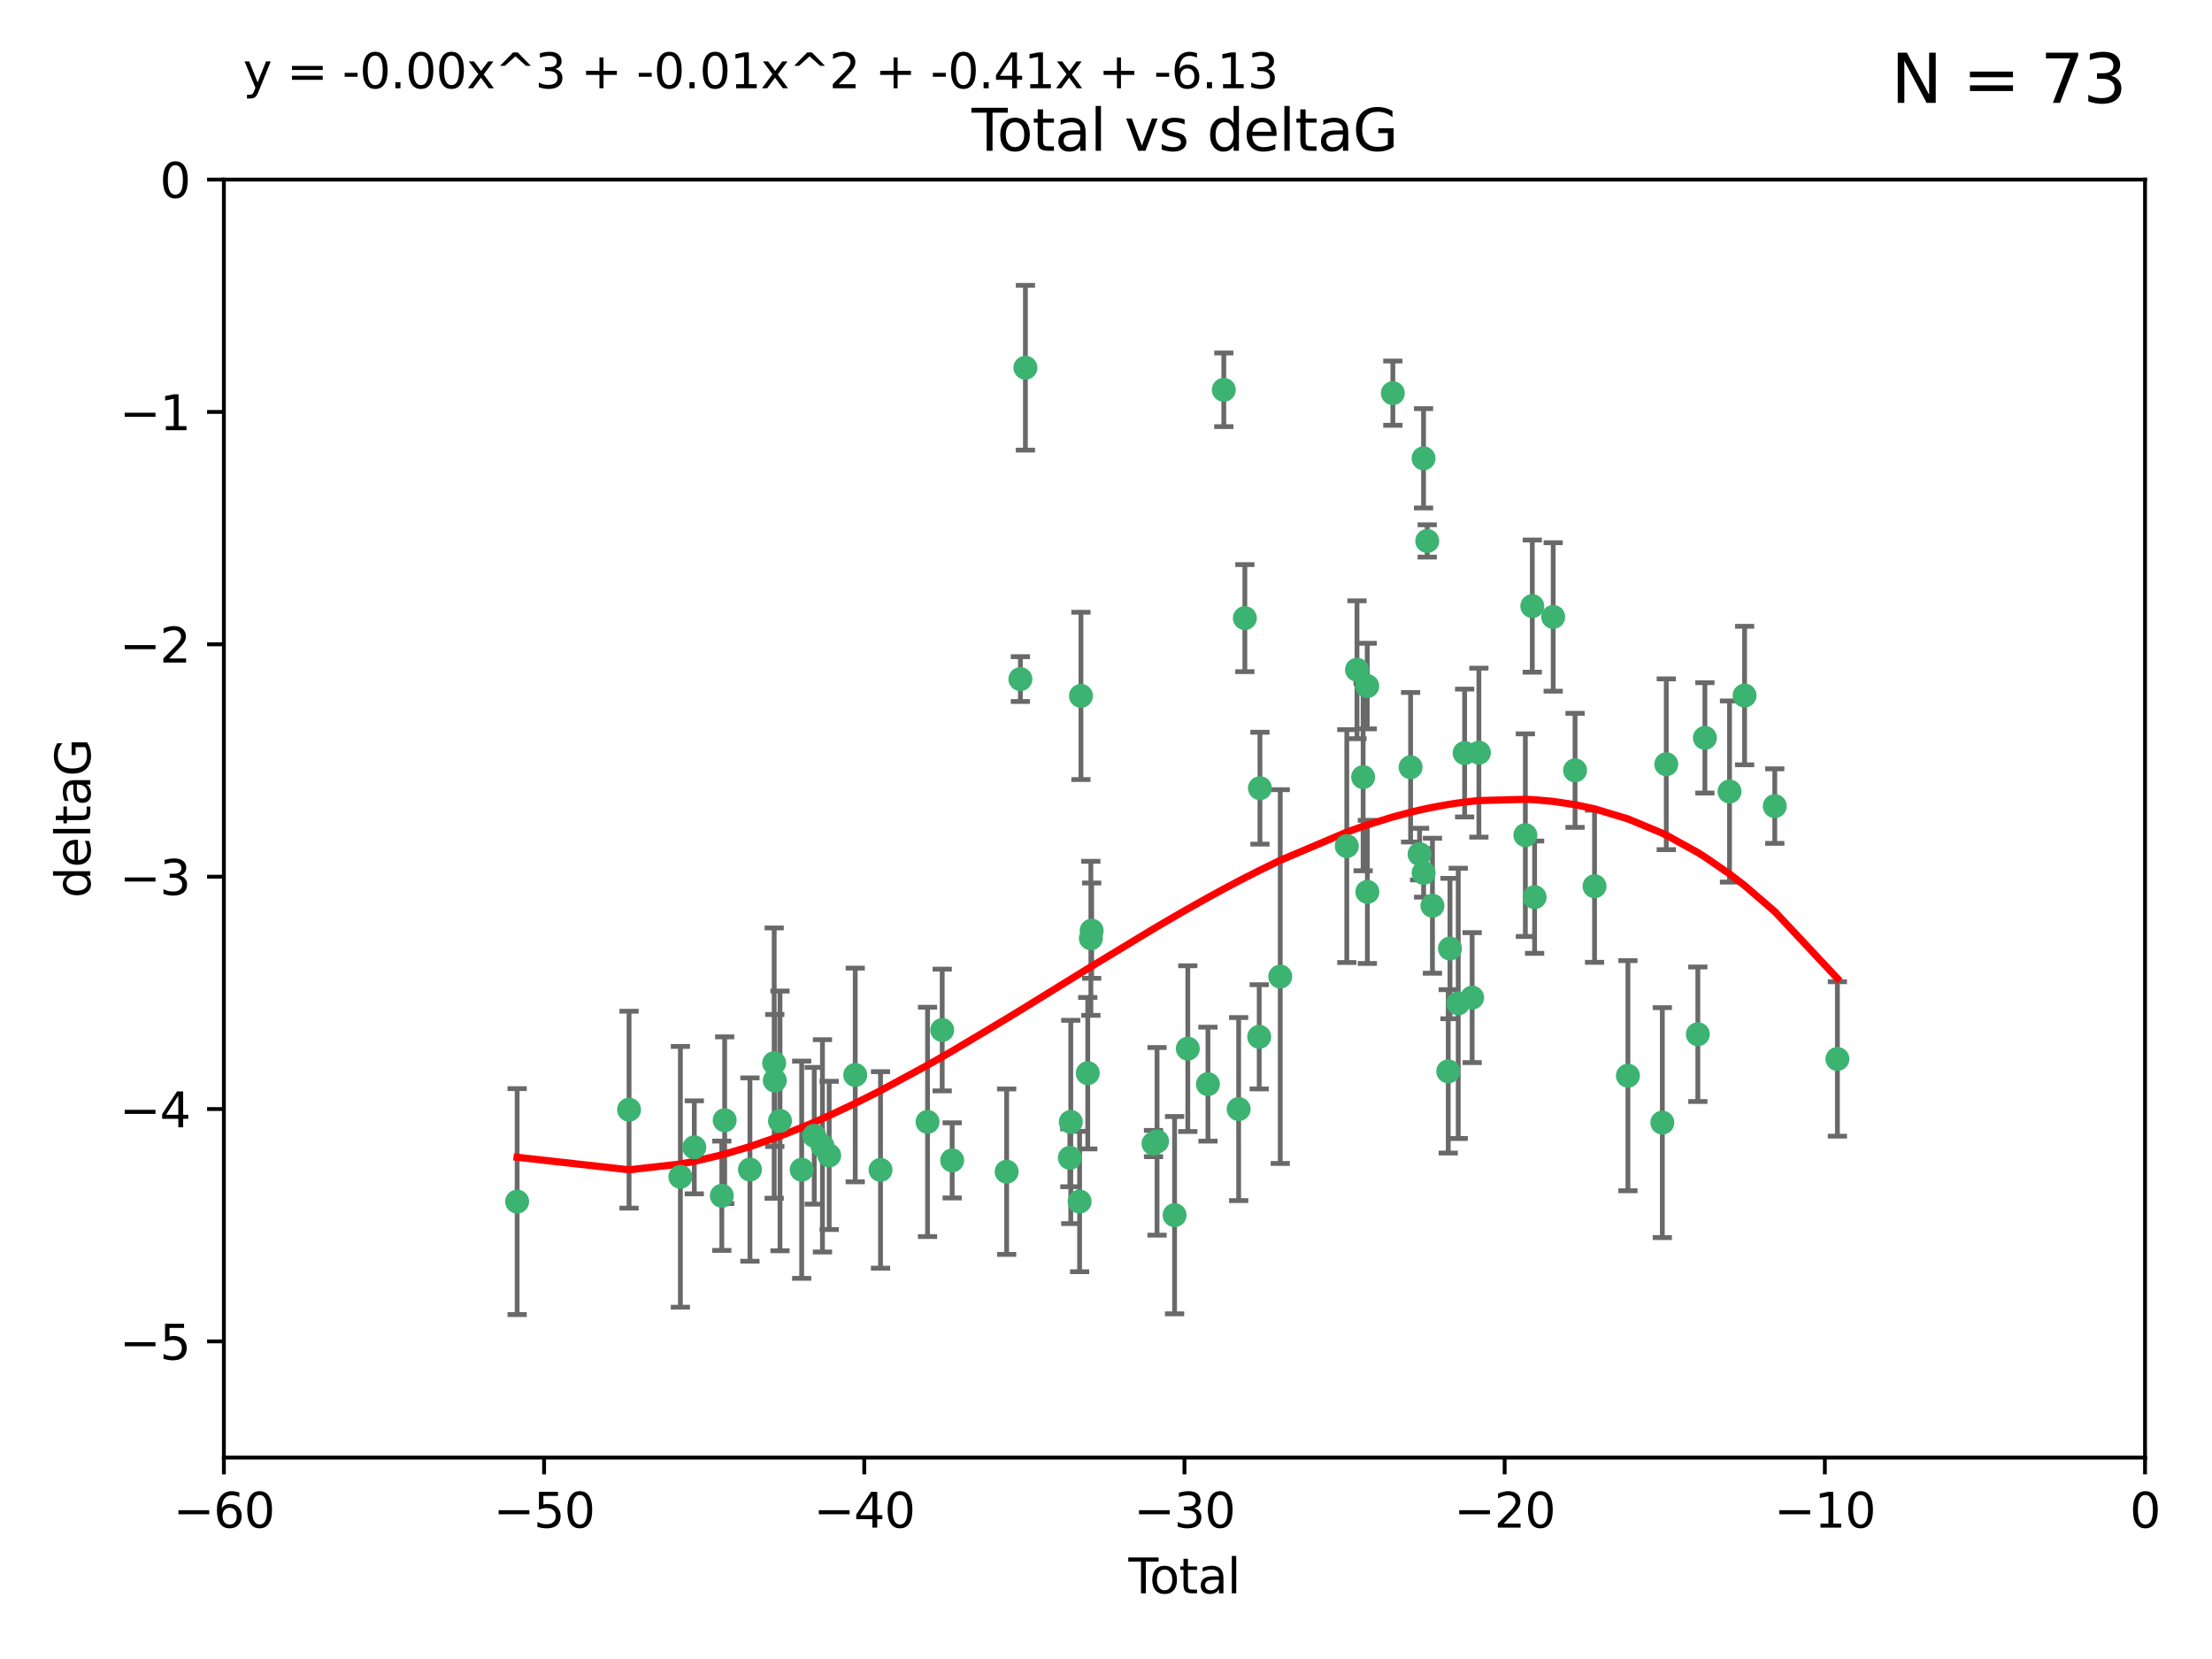 <?xml version="1.0" encoding="utf-8" standalone="no"?>
<!DOCTYPE svg PUBLIC "-//W3C//DTD SVG 1.1//EN"
  "http://www.w3.org/Graphics/SVG/1.1/DTD/svg11.dtd">
<svg xmlns:xlink="http://www.w3.org/1999/xlink" width="460.8pt" height="345.6pt" viewBox="0 0 460.8 345.6" xmlns="http://www.w3.org/2000/svg" version="1.1">
 <defs>
  <style type="text/css">*{stroke-linejoin: round; stroke-linecap: butt}</style>
 </defs>
 <g id="figure_1">
  <g id="patch_1">
   <path d="M 0 345.6 
L 460.8 345.6 
L 460.8 0 
L 0 0 
z
" style="fill: #ffffff"/>
  </g>
  <g id="axes_1">
   <g id="patch_2">
    <path d="M 46.64 303.64 
L 446.85 303.64 
L 446.85 37.411 
L 46.64 37.411 
z
" style="fill: #ffffff"/>
   </g>
   <g id="PathCollection_1">
    <defs>
     <path id="ma6f8d427ad" d="M 0 1.118 
C 0.297 1.118 0.581 1 0.791 0.791 
C 1 0.581 1.118 0.297 1.118 0 
C 1.118 -0.297 1 -0.581 0.791 -0.791 
C 0.581 -1 0.297 -1.118 0 -1.118 
C -0.297 -1.118 -0.581 -1 -0.791 -0.791 
C -1 -0.581 -1.118 -0.297 -1.118 0 
C -1.118 0.297 -1 0.581 -0.791 0.791 
C -0.581 1 -0.297 1.118 0 1.118 
z
" style="stroke: #3cb371"/>
    </defs>
    <g clip-path="url(#p76e3e97b37)">
     <use xlink:href="#ma6f8d427ad" x="107.728" y="250.316" style="fill: #3cb371; stroke: #3cb371"/>
     <use xlink:href="#ma6f8d427ad" x="131.044" y="231.167" style="fill: #3cb371; stroke: #3cb371"/>
     <use xlink:href="#ma6f8d427ad" x="141.738" y="245.151" style="fill: #3cb371; stroke: #3cb371"/>
     <use xlink:href="#ma6f8d427ad" x="144.637" y="239.012" style="fill: #3cb371; stroke: #3cb371"/>
     <use xlink:href="#ma6f8d427ad" x="150.364" y="249.096" style="fill: #3cb371; stroke: #3cb371"/>
     <use xlink:href="#ma6f8d427ad" x="150.961" y="233.364" style="fill: #3cb371; stroke: #3cb371"/>
     <use xlink:href="#ma6f8d427ad" x="156.227" y="243.641" style="fill: #3cb371; stroke: #3cb371"/>
     <use xlink:href="#ma6f8d427ad" x="161.279" y="221.462" style="fill: #3cb371; stroke: #3cb371"/>
     <use xlink:href="#ma6f8d427ad" x="161.402" y="225.088" style="fill: #3cb371; stroke: #3cb371"/>
     <use xlink:href="#ma6f8d427ad" x="162.489" y="233.502" style="fill: #3cb371; stroke: #3cb371"/>
     <use xlink:href="#ma6f8d427ad" x="167.007" y="243.675" style="fill: #3cb371; stroke: #3cb371"/>
     <use xlink:href="#ma6f8d427ad" x="169.621" y="236.602" style="fill: #3cb371; stroke: #3cb371"/>
     <use xlink:href="#ma6f8d427ad" x="171.333" y="238.695" style="fill: #3cb371; stroke: #3cb371"/>
     <use xlink:href="#ma6f8d427ad" x="172.735" y="240.695" style="fill: #3cb371; stroke: #3cb371"/>
     <use xlink:href="#ma6f8d427ad" x="178.161" y="223.937" style="fill: #3cb371; stroke: #3cb371"/>
     <use xlink:href="#ma6f8d427ad" x="183.43" y="243.713" style="fill: #3cb371; stroke: #3cb371"/>
     <use xlink:href="#ma6f8d427ad" x="193.222" y="233.712" style="fill: #3cb371; stroke: #3cb371"/>
     <use xlink:href="#ma6f8d427ad" x="196.279" y="214.57" style="fill: #3cb371; stroke: #3cb371"/>
     <use xlink:href="#ma6f8d427ad" x="198.354" y="241.73" style="fill: #3cb371; stroke: #3cb371"/>
     <use xlink:href="#ma6f8d427ad" x="209.704" y="244.088" style="fill: #3cb371; stroke: #3cb371"/>
     <use xlink:href="#ma6f8d427ad" x="212.564" y="141.469" style="fill: #3cb371; stroke: #3cb371"/>
     <use xlink:href="#ma6f8d427ad" x="213.612" y="76.602" style="fill: #3cb371; stroke: #3cb371"/>
     <use xlink:href="#ma6f8d427ad" x="222.87" y="241.193" style="fill: #3cb371; stroke: #3cb371"/>
     <use xlink:href="#ma6f8d427ad" x="223.063" y="233.723" style="fill: #3cb371; stroke: #3cb371"/>
     <use xlink:href="#ma6f8d427ad" x="224.902" y="250.302" style="fill: #3cb371; stroke: #3cb371"/>
     <use xlink:href="#ma6f8d427ad" x="225.182" y="144.965" style="fill: #3cb371; stroke: #3cb371"/>
     <use xlink:href="#ma6f8d427ad" x="226.599" y="223.559" style="fill: #3cb371; stroke: #3cb371"/>
     <use xlink:href="#ma6f8d427ad" x="227.248" y="195.473" style="fill: #3cb371; stroke: #3cb371"/>
     <use xlink:href="#ma6f8d427ad" x="227.416" y="193.873" style="fill: #3cb371; stroke: #3cb371"/>
     <use xlink:href="#ma6f8d427ad" x="240.299" y="238.222" style="fill: #3cb371; stroke: #3cb371"/>
     <use xlink:href="#ma6f8d427ad" x="241.034" y="237.76" style="fill: #3cb371; stroke: #3cb371"/>
     <use xlink:href="#ma6f8d427ad" x="244.687" y="253.138" style="fill: #3cb371; stroke: #3cb371"/>
     <use xlink:href="#ma6f8d427ad" x="247.442" y="218.451" style="fill: #3cb371; stroke: #3cb371"/>
     <use xlink:href="#ma6f8d427ad" x="251.639" y="225.849" style="fill: #3cb371; stroke: #3cb371"/>
     <use xlink:href="#ma6f8d427ad" x="254.94" y="81.207" style="fill: #3cb371; stroke: #3cb371"/>
     <use xlink:href="#ma6f8d427ad" x="258.034" y="231.04" style="fill: #3cb371; stroke: #3cb371"/>
     <use xlink:href="#ma6f8d427ad" x="259.326" y="128.766" style="fill: #3cb371; stroke: #3cb371"/>
     <use xlink:href="#ma6f8d427ad" x="262.317" y="215.989" style="fill: #3cb371; stroke: #3cb371"/>
     <use xlink:href="#ma6f8d427ad" x="262.471" y="164.196" style="fill: #3cb371; stroke: #3cb371"/>
     <use xlink:href="#ma6f8d427ad" x="266.698" y="203.435" style="fill: #3cb371; stroke: #3cb371"/>
     <use xlink:href="#ma6f8d427ad" x="280.563" y="176.253" style="fill: #3cb371; stroke: #3cb371"/>
     <use xlink:href="#ma6f8d427ad" x="282.687" y="139.522" style="fill: #3cb371; stroke: #3cb371"/>
     <use xlink:href="#ma6f8d427ad" x="283.966" y="161.887" style="fill: #3cb371; stroke: #3cb371"/>
     <use xlink:href="#ma6f8d427ad" x="284.822" y="142.919" style="fill: #3cb371; stroke: #3cb371"/>
     <use xlink:href="#ma6f8d427ad" x="284.847" y="185.794" style="fill: #3cb371; stroke: #3cb371"/>
     <use xlink:href="#ma6f8d427ad" x="290.155" y="81.905" style="fill: #3cb371; stroke: #3cb371"/>
     <use xlink:href="#ma6f8d427ad" x="293.852" y="159.828" style="fill: #3cb371; stroke: #3cb371"/>
     <use xlink:href="#ma6f8d427ad" x="295.726" y="177.928" style="fill: #3cb371; stroke: #3cb371"/>
     <use xlink:href="#ma6f8d427ad" x="296.549" y="95.473" style="fill: #3cb371; stroke: #3cb371"/>
     <use xlink:href="#ma6f8d427ad" x="296.566" y="181.846" style="fill: #3cb371; stroke: #3cb371"/>
     <use xlink:href="#ma6f8d427ad" x="297.319" y="112.689" style="fill: #3cb371; stroke: #3cb371"/>
     <use xlink:href="#ma6f8d427ad" x="298.403" y="188.681" style="fill: #3cb371; stroke: #3cb371"/>
     <use xlink:href="#ma6f8d427ad" x="301.697" y="223.183" style="fill: #3cb371; stroke: #3cb371"/>
     <use xlink:href="#ma6f8d427ad" x="302.059" y="197.597" style="fill: #3cb371; stroke: #3cb371"/>
     <use xlink:href="#ma6f8d427ad" x="303.777" y="209.019" style="fill: #3cb371; stroke: #3cb371"/>
     <use xlink:href="#ma6f8d427ad" x="305.109" y="156.873" style="fill: #3cb371; stroke: #3cb371"/>
     <use xlink:href="#ma6f8d427ad" x="306.677" y="207.82" style="fill: #3cb371; stroke: #3cb371"/>
     <use xlink:href="#ma6f8d427ad" x="308.078" y="156.793" style="fill: #3cb371; stroke: #3cb371"/>
     <use xlink:href="#ma6f8d427ad" x="317.762" y="173.979" style="fill: #3cb371; stroke: #3cb371"/>
     <use xlink:href="#ma6f8d427ad" x="319.205" y="126.26" style="fill: #3cb371; stroke: #3cb371"/>
     <use xlink:href="#ma6f8d427ad" x="319.685" y="186.895" style="fill: #3cb371; stroke: #3cb371"/>
     <use xlink:href="#ma6f8d427ad" x="323.558" y="128.52" style="fill: #3cb371; stroke: #3cb371"/>
     <use xlink:href="#ma6f8d427ad" x="328.112" y="160.478" style="fill: #3cb371; stroke: #3cb371"/>
     <use xlink:href="#ma6f8d427ad" x="332.173" y="184.622" style="fill: #3cb371; stroke: #3cb371"/>
     <use xlink:href="#ma6f8d427ad" x="339.126" y="224.085" style="fill: #3cb371; stroke: #3cb371"/>
     <use xlink:href="#ma6f8d427ad" x="346.294" y="233.861" style="fill: #3cb371; stroke: #3cb371"/>
     <use xlink:href="#ma6f8d427ad" x="347.116" y="159.21" style="fill: #3cb371; stroke: #3cb371"/>
     <use xlink:href="#ma6f8d427ad" x="353.691" y="215.451" style="fill: #3cb371; stroke: #3cb371"/>
     <use xlink:href="#ma6f8d427ad" x="355.163" y="153.713" style="fill: #3cb371; stroke: #3cb371"/>
     <use xlink:href="#ma6f8d427ad" x="360.29" y="164.886" style="fill: #3cb371; stroke: #3cb371"/>
     <use xlink:href="#ma6f8d427ad" x="363.432" y="144.894" style="fill: #3cb371; stroke: #3cb371"/>
     <use xlink:href="#ma6f8d427ad" x="369.717" y="167.925" style="fill: #3cb371; stroke: #3cb371"/>
     <use xlink:href="#ma6f8d427ad" x="382.763" y="220.6" style="fill: #3cb371; stroke: #3cb371"/>
    </g>
   </g>
   <g id="matplotlib.axis_1">
    <g id="xtick_1">
     <g id="line2d_1">
      <defs>
       <path id="m9262bcc1d8" d="M 0 0 
L 0 3.5 
" style="stroke: #000000; stroke-width: 0.8"/>
      </defs>
      <g>
       <use xlink:href="#m9262bcc1d8" x="46.64" y="303.64" style="stroke: #000000; stroke-width: 0.8"/>
      </g>
     </g>
     <g id="text_1">
      <!-- −60 -->
      <g transform="translate(36.088 318.238)scale(0.1 -0.1)">
       <defs>
        <path id="DejaVuSans-2212" d="M 678 2272 
L 4684 2272 
L 4684 1741 
L 678 1741 
L 678 2272 
z
" transform="scale(0.016)"/>
        <path id="DejaVuSans-36" d="M 2113 2584 
Q 1688 2584 1439 2293 
Q 1191 2003 1191 1497 
Q 1191 994 1439 701 
Q 1688 409 2113 409 
Q 2538 409 2786 701 
Q 3034 994 3034 1497 
Q 3034 2003 2786 2293 
Q 2538 2584 2113 2584 
z
M 3366 4563 
L 3366 3988 
Q 3128 4100 2886 4159 
Q 2644 4219 2406 4219 
Q 1781 4219 1451 3797 
Q 1122 3375 1075 2522 
Q 1259 2794 1537 2939 
Q 1816 3084 2150 3084 
Q 2853 3084 3261 2657 
Q 3669 2231 3669 1497 
Q 3669 778 3244 343 
Q 2819 -91 2113 -91 
Q 1303 -91 875 529 
Q 447 1150 447 2328 
Q 447 3434 972 4092 
Q 1497 4750 2381 4750 
Q 2619 4750 2861 4703 
Q 3103 4656 3366 4563 
z
" transform="scale(0.016)"/>
        <path id="DejaVuSans-30" d="M 2034 4250 
Q 1547 4250 1301 3770 
Q 1056 3291 1056 2328 
Q 1056 1369 1301 889 
Q 1547 409 2034 409 
Q 2525 409 2770 889 
Q 3016 1369 3016 2328 
Q 3016 3291 2770 3770 
Q 2525 4250 2034 4250 
z
M 2034 4750 
Q 2819 4750 3233 4129 
Q 3647 3509 3647 2328 
Q 3647 1150 3233 529 
Q 2819 -91 2034 -91 
Q 1250 -91 836 529 
Q 422 1150 422 2328 
Q 422 3509 836 4129 
Q 1250 4750 2034 4750 
z
" transform="scale(0.016)"/>
       </defs>
       <use xlink:href="#DejaVuSans-2212"/>
       <use xlink:href="#DejaVuSans-36" x="83.789"/>
       <use xlink:href="#DejaVuSans-30" x="147.412"/>
      </g>
     </g>
    </g>
    <g id="xtick_2">
     <g id="line2d_2">
      <g>
       <use xlink:href="#m9262bcc1d8" x="113.342" y="303.64" style="stroke: #000000; stroke-width: 0.8"/>
      </g>
     </g>
     <g id="text_2">
      <!-- −50 -->
      <g transform="translate(102.789 318.238)scale(0.1 -0.1)">
       <defs>
        <path id="DejaVuSans-35" d="M 691 4666 
L 3169 4666 
L 3169 4134 
L 1269 4134 
L 1269 2991 
Q 1406 3038 1543 3061 
Q 1681 3084 1819 3084 
Q 2600 3084 3056 2656 
Q 3513 2228 3513 1497 
Q 3513 744 3044 326 
Q 2575 -91 1722 -91 
Q 1428 -91 1123 -41 
Q 819 9 494 109 
L 494 744 
Q 775 591 1075 516 
Q 1375 441 1709 441 
Q 2250 441 2565 725 
Q 2881 1009 2881 1497 
Q 2881 1984 2565 2268 
Q 2250 2553 1709 2553 
Q 1456 2553 1204 2497 
Q 953 2441 691 2322 
L 691 4666 
z
" transform="scale(0.016)"/>
       </defs>
       <use xlink:href="#DejaVuSans-2212"/>
       <use xlink:href="#DejaVuSans-35" x="83.789"/>
       <use xlink:href="#DejaVuSans-30" x="147.412"/>
      </g>
     </g>
    </g>
    <g id="xtick_3">
     <g id="line2d_3">
      <g>
       <use xlink:href="#m9262bcc1d8" x="180.043" y="303.64" style="stroke: #000000; stroke-width: 0.8"/>
      </g>
     </g>
     <g id="text_3">
      <!-- −40 -->
      <g transform="translate(169.491 318.238)scale(0.1 -0.1)">
       <defs>
        <path id="DejaVuSans-34" d="M 2419 4116 
L 825 1625 
L 2419 1625 
L 2419 4116 
z
M 2253 4666 
L 3047 4666 
L 3047 1625 
L 3713 1625 
L 3713 1100 
L 3047 1100 
L 3047 0 
L 2419 0 
L 2419 1100 
L 313 1100 
L 313 1709 
L 2253 4666 
z
" transform="scale(0.016)"/>
       </defs>
       <use xlink:href="#DejaVuSans-2212"/>
       <use xlink:href="#DejaVuSans-34" x="83.789"/>
       <use xlink:href="#DejaVuSans-30" x="147.412"/>
      </g>
     </g>
    </g>
    <g id="xtick_4">
     <g id="line2d_4">
      <g>
       <use xlink:href="#m9262bcc1d8" x="246.745" y="303.64" style="stroke: #000000; stroke-width: 0.8"/>
      </g>
     </g>
     <g id="text_4">
      <!-- −30 -->
      <g transform="translate(236.193 318.238)scale(0.1 -0.1)">
       <defs>
        <path id="DejaVuSans-33" d="M 2597 2516 
Q 3050 2419 3304 2112 
Q 3559 1806 3559 1356 
Q 3559 666 3084 287 
Q 2609 -91 1734 -91 
Q 1441 -91 1130 -33 
Q 819 25 488 141 
L 488 750 
Q 750 597 1062 519 
Q 1375 441 1716 441 
Q 2309 441 2620 675 
Q 2931 909 2931 1356 
Q 2931 1769 2642 2001 
Q 2353 2234 1838 2234 
L 1294 2234 
L 1294 2753 
L 1863 2753 
Q 2328 2753 2575 2939 
Q 2822 3125 2822 3475 
Q 2822 3834 2567 4026 
Q 2313 4219 1838 4219 
Q 1578 4219 1281 4162 
Q 984 4106 628 3988 
L 628 4550 
Q 988 4650 1302 4700 
Q 1616 4750 1894 4750 
Q 2613 4750 3031 4423 
Q 3450 4097 3450 3541 
Q 3450 3153 3228 2886 
Q 3006 2619 2597 2516 
z
" transform="scale(0.016)"/>
       </defs>
       <use xlink:href="#DejaVuSans-2212"/>
       <use xlink:href="#DejaVuSans-33" x="83.789"/>
       <use xlink:href="#DejaVuSans-30" x="147.412"/>
      </g>
     </g>
    </g>
    <g id="xtick_5">
     <g id="line2d_5">
      <g>
       <use xlink:href="#m9262bcc1d8" x="313.447" y="303.64" style="stroke: #000000; stroke-width: 0.8"/>
      </g>
     </g>
     <g id="text_5">
      <!-- −20 -->
      <g transform="translate(302.894 318.238)scale(0.1 -0.1)">
       <defs>
        <path id="DejaVuSans-32" d="M 1228 531 
L 3431 531 
L 3431 0 
L 469 0 
L 469 531 
Q 828 903 1448 1529 
Q 2069 2156 2228 2338 
Q 2531 2678 2651 2914 
Q 2772 3150 2772 3378 
Q 2772 3750 2511 3984 
Q 2250 4219 1831 4219 
Q 1534 4219 1204 4116 
Q 875 4013 500 3803 
L 500 4441 
Q 881 4594 1212 4672 
Q 1544 4750 1819 4750 
Q 2544 4750 2975 4387 
Q 3406 4025 3406 3419 
Q 3406 3131 3298 2873 
Q 3191 2616 2906 2266 
Q 2828 2175 2409 1742 
Q 1991 1309 1228 531 
z
" transform="scale(0.016)"/>
       </defs>
       <use xlink:href="#DejaVuSans-2212"/>
       <use xlink:href="#DejaVuSans-32" x="83.789"/>
       <use xlink:href="#DejaVuSans-30" x="147.412"/>
      </g>
     </g>
    </g>
    <g id="xtick_6">
     <g id="line2d_6">
      <g>
       <use xlink:href="#m9262bcc1d8" x="380.148" y="303.64" style="stroke: #000000; stroke-width: 0.8"/>
      </g>
     </g>
     <g id="text_6">
      <!-- −10 -->
      <g transform="translate(369.596 318.238)scale(0.1 -0.1)">
       <defs>
        <path id="DejaVuSans-31" d="M 794 531 
L 1825 531 
L 1825 4091 
L 703 3866 
L 703 4441 
L 1819 4666 
L 2450 4666 
L 2450 531 
L 3481 531 
L 3481 0 
L 794 0 
L 794 531 
z
" transform="scale(0.016)"/>
       </defs>
       <use xlink:href="#DejaVuSans-2212"/>
       <use xlink:href="#DejaVuSans-31" x="83.789"/>
       <use xlink:href="#DejaVuSans-30" x="147.412"/>
      </g>
     </g>
    </g>
    <g id="xtick_7">
     <g id="line2d_7">
      <g>
       <use xlink:href="#m9262bcc1d8" x="446.85" y="303.64" style="stroke: #000000; stroke-width: 0.8"/>
      </g>
     </g>
     <g id="text_7">
      <!-- 0 -->
      <g transform="translate(443.669 318.238)scale(0.1 -0.1)">
       <use xlink:href="#DejaVuSans-30"/>
      </g>
     </g>
    </g>
    <g id="text_8">
     <!-- Total -->
     <g transform="translate(235.068 331.917)scale(0.1 -0.1)">
      <defs>
       <path id="DejaVuSans-54" d="M -19 4666 
L 3928 4666 
L 3928 4134 
L 2272 4134 
L 2272 0 
L 1638 0 
L 1638 4134 
L -19 4134 
L -19 4666 
z
" transform="scale(0.016)"/>
       <path id="DejaVuSans-6f" d="M 1959 3097 
Q 1497 3097 1228 2736 
Q 959 2375 959 1747 
Q 959 1119 1226 758 
Q 1494 397 1959 397 
Q 2419 397 2687 759 
Q 2956 1122 2956 1747 
Q 2956 2369 2687 2733 
Q 2419 3097 1959 3097 
z
M 1959 3584 
Q 2709 3584 3137 3096 
Q 3566 2609 3566 1747 
Q 3566 888 3137 398 
Q 2709 -91 1959 -91 
Q 1206 -91 779 398 
Q 353 888 353 1747 
Q 353 2609 779 3096 
Q 1206 3584 1959 3584 
z
" transform="scale(0.016)"/>
       <path id="DejaVuSans-74" d="M 1172 4494 
L 1172 3500 
L 2356 3500 
L 2356 3053 
L 1172 3053 
L 1172 1153 
Q 1172 725 1289 603 
Q 1406 481 1766 481 
L 2356 481 
L 2356 0 
L 1766 0 
Q 1100 0 847 248 
Q 594 497 594 1153 
L 594 3053 
L 172 3053 
L 172 3500 
L 594 3500 
L 594 4494 
L 1172 4494 
z
" transform="scale(0.016)"/>
       <path id="DejaVuSans-61" d="M 2194 1759 
Q 1497 1759 1228 1600 
Q 959 1441 959 1056 
Q 959 750 1161 570 
Q 1363 391 1709 391 
Q 2188 391 2477 730 
Q 2766 1069 2766 1631 
L 2766 1759 
L 2194 1759 
z
M 3341 1997 
L 3341 0 
L 2766 0 
L 2766 531 
Q 2569 213 2275 61 
Q 1981 -91 1556 -91 
Q 1019 -91 701 211 
Q 384 513 384 1019 
Q 384 1609 779 1909 
Q 1175 2209 1959 2209 
L 2766 2209 
L 2766 2266 
Q 2766 2663 2505 2880 
Q 2244 3097 1772 3097 
Q 1472 3097 1187 3025 
Q 903 2953 641 2809 
L 641 3341 
Q 956 3463 1253 3523 
Q 1550 3584 1831 3584 
Q 2591 3584 2966 3190 
Q 3341 2797 3341 1997 
z
" transform="scale(0.016)"/>
       <path id="DejaVuSans-6c" d="M 603 4863 
L 1178 4863 
L 1178 0 
L 603 0 
L 603 4863 
z
" transform="scale(0.016)"/>
      </defs>
      <use xlink:href="#DejaVuSans-54"/>
      <use xlink:href="#DejaVuSans-6f" x="44.084"/>
      <use xlink:href="#DejaVuSans-74" x="105.266"/>
      <use xlink:href="#DejaVuSans-61" x="144.475"/>
      <use xlink:href="#DejaVuSans-6c" x="205.754"/>
     </g>
    </g>
   </g>
   <g id="matplotlib.axis_2">
    <g id="ytick_1">
     <g id="line2d_8">
      <defs>
       <path id="mf383e822a8" d="M 0 0 
L -3.5 0 
" style="stroke: #000000; stroke-width: 0.8"/>
      </defs>
      <g>
       <use xlink:href="#mf383e822a8" x="46.64" y="279.437" style="stroke: #000000; stroke-width: 0.8"/>
      </g>
     </g>
     <g id="text_9">
      <!-- −5 -->
      <g transform="translate(24.898 283.237)scale(0.1 -0.1)">
       <use xlink:href="#DejaVuSans-2212"/>
       <use xlink:href="#DejaVuSans-35" x="83.789"/>
      </g>
     </g>
    </g>
    <g id="ytick_2">
     <g id="line2d_9">
      <g>
       <use xlink:href="#mf383e822a8" x="46.64" y="231.032" style="stroke: #000000; stroke-width: 0.8"/>
      </g>
     </g>
     <g id="text_10">
      <!-- −4 -->
      <g transform="translate(24.898 234.831)scale(0.1 -0.1)">
       <use xlink:href="#DejaVuSans-2212"/>
       <use xlink:href="#DejaVuSans-34" x="83.789"/>
      </g>
     </g>
    </g>
    <g id="ytick_3">
     <g id="line2d_10">
      <g>
       <use xlink:href="#mf383e822a8" x="46.64" y="182.627" style="stroke: #000000; stroke-width: 0.8"/>
      </g>
     </g>
     <g id="text_11">
      <!-- −3 -->
      <g transform="translate(24.898 186.426)scale(0.1 -0.1)">
       <use xlink:href="#DejaVuSans-2212"/>
       <use xlink:href="#DejaVuSans-33" x="83.789"/>
      </g>
     </g>
    </g>
    <g id="ytick_4">
     <g id="line2d_11">
      <g>
       <use xlink:href="#mf383e822a8" x="46.64" y="134.222" style="stroke: #000000; stroke-width: 0.8"/>
      </g>
     </g>
     <g id="text_12">
      <!-- −2 -->
      <g transform="translate(24.898 138.021)scale(0.1 -0.1)">
       <use xlink:href="#DejaVuSans-2212"/>
       <use xlink:href="#DejaVuSans-32" x="83.789"/>
      </g>
     </g>
    </g>
    <g id="ytick_5">
     <g id="line2d_12">
      <g>
       <use xlink:href="#mf383e822a8" x="46.64" y="85.816" style="stroke: #000000; stroke-width: 0.8"/>
      </g>
     </g>
     <g id="text_13">
      <!-- −1 -->
      <g transform="translate(24.898 89.616)scale(0.1 -0.1)">
       <use xlink:href="#DejaVuSans-2212"/>
       <use xlink:href="#DejaVuSans-31" x="83.789"/>
      </g>
     </g>
    </g>
    <g id="ytick_6">
     <g id="line2d_13">
      <g>
       <use xlink:href="#mf383e822a8" x="46.64" y="37.411" style="stroke: #000000; stroke-width: 0.8"/>
      </g>
     </g>
     <g id="text_14">
      <!-- 0 -->
      <g transform="translate(33.278 41.21)scale(0.1 -0.1)">
       <use xlink:href="#DejaVuSans-30"/>
      </g>
     </g>
    </g>
    <g id="text_15">
     <!-- deltaG -->
     <g transform="translate(18.818 187.064)rotate(-90)scale(0.1 -0.1)">
      <defs>
       <path id="DejaVuSans-64" d="M 2906 2969 
L 2906 4863 
L 3481 4863 
L 3481 0 
L 2906 0 
L 2906 525 
Q 2725 213 2448 61 
Q 2172 -91 1784 -91 
Q 1150 -91 751 415 
Q 353 922 353 1747 
Q 353 2572 751 3078 
Q 1150 3584 1784 3584 
Q 2172 3584 2448 3432 
Q 2725 3281 2906 2969 
z
M 947 1747 
Q 947 1113 1208 752 
Q 1469 391 1925 391 
Q 2381 391 2643 752 
Q 2906 1113 2906 1747 
Q 2906 2381 2643 2742 
Q 2381 3103 1925 3103 
Q 1469 3103 1208 2742 
Q 947 2381 947 1747 
z
" transform="scale(0.016)"/>
       <path id="DejaVuSans-65" d="M 3597 1894 
L 3597 1613 
L 953 1613 
Q 991 1019 1311 708 
Q 1631 397 2203 397 
Q 2534 397 2845 478 
Q 3156 559 3463 722 
L 3463 178 
Q 3153 47 2828 -22 
Q 2503 -91 2169 -91 
Q 1331 -91 842 396 
Q 353 884 353 1716 
Q 353 2575 817 3079 
Q 1281 3584 2069 3584 
Q 2775 3584 3186 3129 
Q 3597 2675 3597 1894 
z
M 3022 2063 
Q 3016 2534 2758 2815 
Q 2500 3097 2075 3097 
Q 1594 3097 1305 2825 
Q 1016 2553 972 2059 
L 3022 2063 
z
" transform="scale(0.016)"/>
       <path id="DejaVuSans-47" d="M 3809 666 
L 3809 1919 
L 2778 1919 
L 2778 2438 
L 4434 2438 
L 4434 434 
Q 4069 175 3628 42 
Q 3188 -91 2688 -91 
Q 1594 -91 976 548 
Q 359 1188 359 2328 
Q 359 3472 976 4111 
Q 1594 4750 2688 4750 
Q 3144 4750 3555 4637 
Q 3966 4525 4313 4306 
L 4313 3634 
Q 3963 3931 3569 4081 
Q 3175 4231 2741 4231 
Q 1884 4231 1454 3753 
Q 1025 3275 1025 2328 
Q 1025 1384 1454 906 
Q 1884 428 2741 428 
Q 3075 428 3337 486 
Q 3600 544 3809 666 
z
" transform="scale(0.016)"/>
      </defs>
      <use xlink:href="#DejaVuSans-64"/>
      <use xlink:href="#DejaVuSans-65" x="63.477"/>
      <use xlink:href="#DejaVuSans-6c" x="125"/>
      <use xlink:href="#DejaVuSans-74" x="152.783"/>
      <use xlink:href="#DejaVuSans-61" x="191.992"/>
      <use xlink:href="#DejaVuSans-47" x="253.271"/>
     </g>
    </g>
   </g>
   <g id="LineCollection_1">
    <path d="M 107.728 273.851 
L 107.728 226.78 
" clip-path="url(#p76e3e97b37)" style="fill: none; stroke: #696969"/>
    <path d="M 131.044 251.678 
L 131.044 210.656 
" clip-path="url(#p76e3e97b37)" style="fill: none; stroke: #696969"/>
    <path d="M 141.738 272.312 
L 141.738 217.99 
" clip-path="url(#p76e3e97b37)" style="fill: none; stroke: #696969"/>
    <path d="M 144.637 248.696 
L 144.637 229.327 
" clip-path="url(#p76e3e97b37)" style="fill: none; stroke: #696969"/>
    <path d="M 150.364 260.481 
L 150.364 237.71 
" clip-path="url(#p76e3e97b37)" style="fill: none; stroke: #696969"/>
    <path d="M 150.961 250.731 
L 150.961 215.997 
" clip-path="url(#p76e3e97b37)" style="fill: none; stroke: #696969"/>
    <path d="M 156.227 262.737 
L 156.227 224.544 
" clip-path="url(#p76e3e97b37)" style="fill: none; stroke: #696969"/>
    <path d="M 161.279 249.617 
L 161.279 193.307 
" clip-path="url(#p76e3e97b37)" style="fill: none; stroke: #696969"/>
    <path d="M 161.402 238.836 
L 161.402 211.34 
" clip-path="url(#p76e3e97b37)" style="fill: none; stroke: #696969"/>
    <path d="M 162.489 260.554 
L 162.489 206.45 
" clip-path="url(#p76e3e97b37)" style="fill: none; stroke: #696969"/>
    <path d="M 167.007 266.303 
L 167.007 221.048 
" clip-path="url(#p76e3e97b37)" style="fill: none; stroke: #696969"/>
    <path d="M 169.621 250.846 
L 169.621 222.359 
" clip-path="url(#p76e3e97b37)" style="fill: none; stroke: #696969"/>
    <path d="M 171.333 260.812 
L 171.333 216.578 
" clip-path="url(#p76e3e97b37)" style="fill: none; stroke: #696969"/>
    <path d="M 172.735 256.139 
L 172.735 225.251 
" clip-path="url(#p76e3e97b37)" style="fill: none; stroke: #696969"/>
    <path d="M 178.161 246.2 
L 178.161 201.674 
" clip-path="url(#p76e3e97b37)" style="fill: none; stroke: #696969"/>
    <path d="M 183.43 264.178 
L 183.43 223.248 
" clip-path="url(#p76e3e97b37)" style="fill: none; stroke: #696969"/>
    <path d="M 193.222 257.598 
L 193.222 209.826 
" clip-path="url(#p76e3e97b37)" style="fill: none; stroke: #696969"/>
    <path d="M 196.279 227.251 
L 196.279 201.889 
" clip-path="url(#p76e3e97b37)" style="fill: none; stroke: #696969"/>
    <path d="M 198.354 249.557 
L 198.354 233.903 
" clip-path="url(#p76e3e97b37)" style="fill: none; stroke: #696969"/>
    <path d="M 209.704 261.318 
L 209.704 226.858 
" clip-path="url(#p76e3e97b37)" style="fill: none; stroke: #696969"/>
    <path d="M 212.564 146.137 
L 212.564 136.802 
" clip-path="url(#p76e3e97b37)" style="fill: none; stroke: #696969"/>
    <path d="M 213.612 93.762 
L 213.612 59.442 
" clip-path="url(#p76e3e97b37)" style="fill: none; stroke: #696969"/>
    <path d="M 222.87 247.22 
L 222.87 235.166 
" clip-path="url(#p76e3e97b37)" style="fill: none; stroke: #696969"/>
    <path d="M 223.063 254.896 
L 223.063 212.549 
" clip-path="url(#p76e3e97b37)" style="fill: none; stroke: #696969"/>
    <path d="M 224.902 264.925 
L 224.902 235.679 
" clip-path="url(#p76e3e97b37)" style="fill: none; stroke: #696969"/>
    <path d="M 225.182 162.389 
L 225.182 127.541 
" clip-path="url(#p76e3e97b37)" style="fill: none; stroke: #696969"/>
    <path d="M 226.599 239.336 
L 226.599 207.781 
" clip-path="url(#p76e3e97b37)" style="fill: none; stroke: #696969"/>
    <path d="M 227.248 211.518 
L 227.248 179.428 
" clip-path="url(#p76e3e97b37)" style="fill: none; stroke: #696969"/>
    <path d="M 227.416 203.802 
L 227.416 183.944 
" clip-path="url(#p76e3e97b37)" style="fill: none; stroke: #696969"/>
    <path d="M 240.299 240.963 
L 240.299 235.481 
" clip-path="url(#p76e3e97b37)" style="fill: none; stroke: #696969"/>
    <path d="M 241.034 257.301 
L 241.034 218.218 
" clip-path="url(#p76e3e97b37)" style="fill: none; stroke: #696969"/>
    <path d="M 244.687 273.691 
L 244.687 232.586 
" clip-path="url(#p76e3e97b37)" style="fill: none; stroke: #696969"/>
    <path d="M 247.442 235.713 
L 247.442 201.188 
" clip-path="url(#p76e3e97b37)" style="fill: none; stroke: #696969"/>
    <path d="M 251.639 237.72 
L 251.639 213.978 
" clip-path="url(#p76e3e97b37)" style="fill: none; stroke: #696969"/>
    <path d="M 254.94 88.875 
L 254.94 73.539 
" clip-path="url(#p76e3e97b37)" style="fill: none; stroke: #696969"/>
    <path d="M 258.034 250.104 
L 258.034 211.975 
" clip-path="url(#p76e3e97b37)" style="fill: none; stroke: #696969"/>
    <path d="M 259.326 139.92 
L 259.326 117.611 
" clip-path="url(#p76e3e97b37)" style="fill: none; stroke: #696969"/>
    <path d="M 262.317 226.845 
L 262.317 205.133 
" clip-path="url(#p76e3e97b37)" style="fill: none; stroke: #696969"/>
    <path d="M 262.471 175.847 
L 262.471 152.545 
" clip-path="url(#p76e3e97b37)" style="fill: none; stroke: #696969"/>
    <path d="M 266.698 242.368 
L 266.698 164.502 
" clip-path="url(#p76e3e97b37)" style="fill: none; stroke: #696969"/>
    <path d="M 280.563 200.512 
L 280.563 151.994 
" clip-path="url(#p76e3e97b37)" style="fill: none; stroke: #696969"/>
    <path d="M 282.687 153.884 
L 282.687 125.16 
" clip-path="url(#p76e3e97b37)" style="fill: none; stroke: #696969"/>
    <path d="M 283.966 181.396 
L 283.966 142.378 
" clip-path="url(#p76e3e97b37)" style="fill: none; stroke: #696969"/>
    <path d="M 284.822 151.833 
L 284.822 134.005 
" clip-path="url(#p76e3e97b37)" style="fill: none; stroke: #696969"/>
    <path d="M 284.847 200.702 
L 284.847 170.886 
" clip-path="url(#p76e3e97b37)" style="fill: none; stroke: #696969"/>
    <path d="M 290.155 88.597 
L 290.155 75.213 
" clip-path="url(#p76e3e97b37)" style="fill: none; stroke: #696969"/>
    <path d="M 293.852 175.402 
L 293.852 144.254 
" clip-path="url(#p76e3e97b37)" style="fill: none; stroke: #696969"/>
    <path d="M 295.726 183.308 
L 295.726 172.547 
" clip-path="url(#p76e3e97b37)" style="fill: none; stroke: #696969"/>
    <path d="M 296.549 105.82 
L 296.549 85.126 
" clip-path="url(#p76e3e97b37)" style="fill: none; stroke: #696969"/>
    <path d="M 296.566 186.895 
L 296.566 176.797 
" clip-path="url(#p76e3e97b37)" style="fill: none; stroke: #696969"/>
    <path d="M 297.319 116.056 
L 297.319 109.321 
" clip-path="url(#p76e3e97b37)" style="fill: none; stroke: #696969"/>
    <path d="M 298.403 202.739 
L 298.403 174.624 
" clip-path="url(#p76e3e97b37)" style="fill: none; stroke: #696969"/>
    <path d="M 301.697 240.197 
L 301.697 206.168 
" clip-path="url(#p76e3e97b37)" style="fill: none; stroke: #696969"/>
    <path d="M 302.059 212.222 
L 302.059 182.972 
" clip-path="url(#p76e3e97b37)" style="fill: none; stroke: #696969"/>
    <path d="M 303.777 237.171 
L 303.777 180.866 
" clip-path="url(#p76e3e97b37)" style="fill: none; stroke: #696969"/>
    <path d="M 305.109 170.189 
L 305.109 143.557 
" clip-path="url(#p76e3e97b37)" style="fill: none; stroke: #696969"/>
    <path d="M 306.677 221.356 
L 306.677 194.285 
" clip-path="url(#p76e3e97b37)" style="fill: none; stroke: #696969"/>
    <path d="M 308.078 174.39 
L 308.078 139.196 
" clip-path="url(#p76e3e97b37)" style="fill: none; stroke: #696969"/>
    <path d="M 317.762 195.085 
L 317.762 152.873 
" clip-path="url(#p76e3e97b37)" style="fill: none; stroke: #696969"/>
    <path d="M 319.205 140.03 
L 319.205 112.489 
" clip-path="url(#p76e3e97b37)" style="fill: none; stroke: #696969"/>
    <path d="M 319.685 198.597 
L 319.685 175.193 
" clip-path="url(#p76e3e97b37)" style="fill: none; stroke: #696969"/>
    <path d="M 323.558 143.982 
L 323.558 113.058 
" clip-path="url(#p76e3e97b37)" style="fill: none; stroke: #696969"/>
    <path d="M 328.112 172.358 
L 328.112 148.597 
" clip-path="url(#p76e3e97b37)" style="fill: none; stroke: #696969"/>
    <path d="M 332.173 200.466 
L 332.173 168.778 
" clip-path="url(#p76e3e97b37)" style="fill: none; stroke: #696969"/>
    <path d="M 339.126 248.056 
L 339.126 200.114 
" clip-path="url(#p76e3e97b37)" style="fill: none; stroke: #696969"/>
    <path d="M 346.294 257.815 
L 346.294 209.906 
" clip-path="url(#p76e3e97b37)" style="fill: none; stroke: #696969"/>
    <path d="M 347.116 176.996 
L 347.116 141.423 
" clip-path="url(#p76e3e97b37)" style="fill: none; stroke: #696969"/>
    <path d="M 353.691 229.46 
L 353.691 201.442 
" clip-path="url(#p76e3e97b37)" style="fill: none; stroke: #696969"/>
    <path d="M 355.163 165.209 
L 355.163 142.216 
" clip-path="url(#p76e3e97b37)" style="fill: none; stroke: #696969"/>
    <path d="M 360.29 183.754 
L 360.29 146.019 
" clip-path="url(#p76e3e97b37)" style="fill: none; stroke: #696969"/>
    <path d="M 363.432 159.319 
L 363.432 130.469 
" clip-path="url(#p76e3e97b37)" style="fill: none; stroke: #696969"/>
    <path d="M 369.717 175.69 
L 369.717 160.161 
" clip-path="url(#p76e3e97b37)" style="fill: none; stroke: #696969"/>
    <path d="M 382.763 236.686 
L 382.763 204.513 
" clip-path="url(#p76e3e97b37)" style="fill: none; stroke: #696969"/>
   </g>
   <g id="line2d_14">
    <defs>
     <path id="m12e7b4035e" d="M 2 0 
L -2 -0 
" style="stroke: #696969"/>
    </defs>
    <g clip-path="url(#p76e3e97b37)">
     <use xlink:href="#m12e7b4035e" x="107.728" y="273.851" style="fill: #696969; stroke: #696969"/>
     <use xlink:href="#m12e7b4035e" x="131.044" y="251.678" style="fill: #696969; stroke: #696969"/>
     <use xlink:href="#m12e7b4035e" x="141.738" y="272.312" style="fill: #696969; stroke: #696969"/>
     <use xlink:href="#m12e7b4035e" x="144.637" y="248.696" style="fill: #696969; stroke: #696969"/>
     <use xlink:href="#m12e7b4035e" x="150.364" y="260.481" style="fill: #696969; stroke: #696969"/>
     <use xlink:href="#m12e7b4035e" x="150.961" y="250.731" style="fill: #696969; stroke: #696969"/>
     <use xlink:href="#m12e7b4035e" x="156.227" y="262.737" style="fill: #696969; stroke: #696969"/>
     <use xlink:href="#m12e7b4035e" x="161.279" y="249.617" style="fill: #696969; stroke: #696969"/>
     <use xlink:href="#m12e7b4035e" x="161.402" y="238.836" style="fill: #696969; stroke: #696969"/>
     <use xlink:href="#m12e7b4035e" x="162.489" y="260.554" style="fill: #696969; stroke: #696969"/>
     <use xlink:href="#m12e7b4035e" x="167.007" y="266.303" style="fill: #696969; stroke: #696969"/>
     <use xlink:href="#m12e7b4035e" x="169.621" y="250.846" style="fill: #696969; stroke: #696969"/>
     <use xlink:href="#m12e7b4035e" x="171.333" y="260.812" style="fill: #696969; stroke: #696969"/>
     <use xlink:href="#m12e7b4035e" x="172.735" y="256.139" style="fill: #696969; stroke: #696969"/>
     <use xlink:href="#m12e7b4035e" x="178.161" y="246.2" style="fill: #696969; stroke: #696969"/>
     <use xlink:href="#m12e7b4035e" x="183.43" y="264.178" style="fill: #696969; stroke: #696969"/>
     <use xlink:href="#m12e7b4035e" x="193.222" y="257.598" style="fill: #696969; stroke: #696969"/>
     <use xlink:href="#m12e7b4035e" x="196.279" y="227.251" style="fill: #696969; stroke: #696969"/>
     <use xlink:href="#m12e7b4035e" x="198.354" y="249.557" style="fill: #696969; stroke: #696969"/>
     <use xlink:href="#m12e7b4035e" x="209.704" y="261.318" style="fill: #696969; stroke: #696969"/>
     <use xlink:href="#m12e7b4035e" x="212.564" y="146.137" style="fill: #696969; stroke: #696969"/>
     <use xlink:href="#m12e7b4035e" x="213.612" y="93.762" style="fill: #696969; stroke: #696969"/>
     <use xlink:href="#m12e7b4035e" x="222.87" y="247.22" style="fill: #696969; stroke: #696969"/>
     <use xlink:href="#m12e7b4035e" x="223.063" y="254.896" style="fill: #696969; stroke: #696969"/>
     <use xlink:href="#m12e7b4035e" x="224.902" y="264.925" style="fill: #696969; stroke: #696969"/>
     <use xlink:href="#m12e7b4035e" x="225.182" y="162.389" style="fill: #696969; stroke: #696969"/>
     <use xlink:href="#m12e7b4035e" x="226.599" y="239.336" style="fill: #696969; stroke: #696969"/>
     <use xlink:href="#m12e7b4035e" x="227.248" y="211.518" style="fill: #696969; stroke: #696969"/>
     <use xlink:href="#m12e7b4035e" x="227.416" y="203.802" style="fill: #696969; stroke: #696969"/>
     <use xlink:href="#m12e7b4035e" x="240.299" y="240.963" style="fill: #696969; stroke: #696969"/>
     <use xlink:href="#m12e7b4035e" x="241.034" y="257.301" style="fill: #696969; stroke: #696969"/>
     <use xlink:href="#m12e7b4035e" x="244.687" y="273.691" style="fill: #696969; stroke: #696969"/>
     <use xlink:href="#m12e7b4035e" x="247.442" y="235.713" style="fill: #696969; stroke: #696969"/>
     <use xlink:href="#m12e7b4035e" x="251.639" y="237.72" style="fill: #696969; stroke: #696969"/>
     <use xlink:href="#m12e7b4035e" x="254.94" y="88.875" style="fill: #696969; stroke: #696969"/>
     <use xlink:href="#m12e7b4035e" x="258.034" y="250.104" style="fill: #696969; stroke: #696969"/>
     <use xlink:href="#m12e7b4035e" x="259.326" y="139.92" style="fill: #696969; stroke: #696969"/>
     <use xlink:href="#m12e7b4035e" x="262.317" y="226.845" style="fill: #696969; stroke: #696969"/>
     <use xlink:href="#m12e7b4035e" x="262.471" y="175.847" style="fill: #696969; stroke: #696969"/>
     <use xlink:href="#m12e7b4035e" x="266.698" y="242.368" style="fill: #696969; stroke: #696969"/>
     <use xlink:href="#m12e7b4035e" x="280.563" y="200.512" style="fill: #696969; stroke: #696969"/>
     <use xlink:href="#m12e7b4035e" x="282.687" y="153.884" style="fill: #696969; stroke: #696969"/>
     <use xlink:href="#m12e7b4035e" x="283.966" y="181.396" style="fill: #696969; stroke: #696969"/>
     <use xlink:href="#m12e7b4035e" x="284.822" y="151.833" style="fill: #696969; stroke: #696969"/>
     <use xlink:href="#m12e7b4035e" x="284.847" y="200.702" style="fill: #696969; stroke: #696969"/>
     <use xlink:href="#m12e7b4035e" x="290.155" y="88.597" style="fill: #696969; stroke: #696969"/>
     <use xlink:href="#m12e7b4035e" x="293.852" y="175.402" style="fill: #696969; stroke: #696969"/>
     <use xlink:href="#m12e7b4035e" x="295.726" y="183.308" style="fill: #696969; stroke: #696969"/>
     <use xlink:href="#m12e7b4035e" x="296.549" y="105.82" style="fill: #696969; stroke: #696969"/>
     <use xlink:href="#m12e7b4035e" x="296.566" y="186.895" style="fill: #696969; stroke: #696969"/>
     <use xlink:href="#m12e7b4035e" x="297.319" y="116.056" style="fill: #696969; stroke: #696969"/>
     <use xlink:href="#m12e7b4035e" x="298.403" y="202.739" style="fill: #696969; stroke: #696969"/>
     <use xlink:href="#m12e7b4035e" x="301.697" y="240.197" style="fill: #696969; stroke: #696969"/>
     <use xlink:href="#m12e7b4035e" x="302.059" y="212.222" style="fill: #696969; stroke: #696969"/>
     <use xlink:href="#m12e7b4035e" x="303.777" y="237.171" style="fill: #696969; stroke: #696969"/>
     <use xlink:href="#m12e7b4035e" x="305.109" y="170.189" style="fill: #696969; stroke: #696969"/>
     <use xlink:href="#m12e7b4035e" x="306.677" y="221.356" style="fill: #696969; stroke: #696969"/>
     <use xlink:href="#m12e7b4035e" x="308.078" y="174.39" style="fill: #696969; stroke: #696969"/>
     <use xlink:href="#m12e7b4035e" x="317.762" y="195.085" style="fill: #696969; stroke: #696969"/>
     <use xlink:href="#m12e7b4035e" x="319.205" y="140.03" style="fill: #696969; stroke: #696969"/>
     <use xlink:href="#m12e7b4035e" x="319.685" y="198.597" style="fill: #696969; stroke: #696969"/>
     <use xlink:href="#m12e7b4035e" x="323.558" y="143.982" style="fill: #696969; stroke: #696969"/>
     <use xlink:href="#m12e7b4035e" x="328.112" y="172.358" style="fill: #696969; stroke: #696969"/>
     <use xlink:href="#m12e7b4035e" x="332.173" y="200.466" style="fill: #696969; stroke: #696969"/>
     <use xlink:href="#m12e7b4035e" x="339.126" y="248.056" style="fill: #696969; stroke: #696969"/>
     <use xlink:href="#m12e7b4035e" x="346.294" y="257.815" style="fill: #696969; stroke: #696969"/>
     <use xlink:href="#m12e7b4035e" x="347.116" y="176.996" style="fill: #696969; stroke: #696969"/>
     <use xlink:href="#m12e7b4035e" x="353.691" y="229.46" style="fill: #696969; stroke: #696969"/>
     <use xlink:href="#m12e7b4035e" x="355.163" y="165.209" style="fill: #696969; stroke: #696969"/>
     <use xlink:href="#m12e7b4035e" x="360.29" y="183.754" style="fill: #696969; stroke: #696969"/>
     <use xlink:href="#m12e7b4035e" x="363.432" y="159.319" style="fill: #696969; stroke: #696969"/>
     <use xlink:href="#m12e7b4035e" x="369.717" y="175.69" style="fill: #696969; stroke: #696969"/>
     <use xlink:href="#m12e7b4035e" x="382.763" y="236.686" style="fill: #696969; stroke: #696969"/>
    </g>
   </g>
   <g id="line2d_15">
    <g clip-path="url(#p76e3e97b37)">
     <use xlink:href="#m12e7b4035e" x="107.728" y="226.78" style="fill: #696969; stroke: #696969"/>
     <use xlink:href="#m12e7b4035e" x="131.044" y="210.656" style="fill: #696969; stroke: #696969"/>
     <use xlink:href="#m12e7b4035e" x="141.738" y="217.99" style="fill: #696969; stroke: #696969"/>
     <use xlink:href="#m12e7b4035e" x="144.637" y="229.327" style="fill: #696969; stroke: #696969"/>
     <use xlink:href="#m12e7b4035e" x="150.364" y="237.71" style="fill: #696969; stroke: #696969"/>
     <use xlink:href="#m12e7b4035e" x="150.961" y="215.997" style="fill: #696969; stroke: #696969"/>
     <use xlink:href="#m12e7b4035e" x="156.227" y="224.544" style="fill: #696969; stroke: #696969"/>
     <use xlink:href="#m12e7b4035e" x="161.279" y="193.307" style="fill: #696969; stroke: #696969"/>
     <use xlink:href="#m12e7b4035e" x="161.402" y="211.34" style="fill: #696969; stroke: #696969"/>
     <use xlink:href="#m12e7b4035e" x="162.489" y="206.45" style="fill: #696969; stroke: #696969"/>
     <use xlink:href="#m12e7b4035e" x="167.007" y="221.048" style="fill: #696969; stroke: #696969"/>
     <use xlink:href="#m12e7b4035e" x="169.621" y="222.359" style="fill: #696969; stroke: #696969"/>
     <use xlink:href="#m12e7b4035e" x="171.333" y="216.578" style="fill: #696969; stroke: #696969"/>
     <use xlink:href="#m12e7b4035e" x="172.735" y="225.251" style="fill: #696969; stroke: #696969"/>
     <use xlink:href="#m12e7b4035e" x="178.161" y="201.674" style="fill: #696969; stroke: #696969"/>
     <use xlink:href="#m12e7b4035e" x="183.43" y="223.248" style="fill: #696969; stroke: #696969"/>
     <use xlink:href="#m12e7b4035e" x="193.222" y="209.826" style="fill: #696969; stroke: #696969"/>
     <use xlink:href="#m12e7b4035e" x="196.279" y="201.889" style="fill: #696969; stroke: #696969"/>
     <use xlink:href="#m12e7b4035e" x="198.354" y="233.903" style="fill: #696969; stroke: #696969"/>
     <use xlink:href="#m12e7b4035e" x="209.704" y="226.858" style="fill: #696969; stroke: #696969"/>
     <use xlink:href="#m12e7b4035e" x="212.564" y="136.802" style="fill: #696969; stroke: #696969"/>
     <use xlink:href="#m12e7b4035e" x="213.612" y="59.442" style="fill: #696969; stroke: #696969"/>
     <use xlink:href="#m12e7b4035e" x="222.87" y="235.166" style="fill: #696969; stroke: #696969"/>
     <use xlink:href="#m12e7b4035e" x="223.063" y="212.549" style="fill: #696969; stroke: #696969"/>
     <use xlink:href="#m12e7b4035e" x="224.902" y="235.679" style="fill: #696969; stroke: #696969"/>
     <use xlink:href="#m12e7b4035e" x="225.182" y="127.541" style="fill: #696969; stroke: #696969"/>
     <use xlink:href="#m12e7b4035e" x="226.599" y="207.781" style="fill: #696969; stroke: #696969"/>
     <use xlink:href="#m12e7b4035e" x="227.248" y="179.428" style="fill: #696969; stroke: #696969"/>
     <use xlink:href="#m12e7b4035e" x="227.416" y="183.944" style="fill: #696969; stroke: #696969"/>
     <use xlink:href="#m12e7b4035e" x="240.299" y="235.481" style="fill: #696969; stroke: #696969"/>
     <use xlink:href="#m12e7b4035e" x="241.034" y="218.218" style="fill: #696969; stroke: #696969"/>
     <use xlink:href="#m12e7b4035e" x="244.687" y="232.586" style="fill: #696969; stroke: #696969"/>
     <use xlink:href="#m12e7b4035e" x="247.442" y="201.188" style="fill: #696969; stroke: #696969"/>
     <use xlink:href="#m12e7b4035e" x="251.639" y="213.978" style="fill: #696969; stroke: #696969"/>
     <use xlink:href="#m12e7b4035e" x="254.94" y="73.539" style="fill: #696969; stroke: #696969"/>
     <use xlink:href="#m12e7b4035e" x="258.034" y="211.975" style="fill: #696969; stroke: #696969"/>
     <use xlink:href="#m12e7b4035e" x="259.326" y="117.611" style="fill: #696969; stroke: #696969"/>
     <use xlink:href="#m12e7b4035e" x="262.317" y="205.133" style="fill: #696969; stroke: #696969"/>
     <use xlink:href="#m12e7b4035e" x="262.471" y="152.545" style="fill: #696969; stroke: #696969"/>
     <use xlink:href="#m12e7b4035e" x="266.698" y="164.502" style="fill: #696969; stroke: #696969"/>
     <use xlink:href="#m12e7b4035e" x="280.563" y="151.994" style="fill: #696969; stroke: #696969"/>
     <use xlink:href="#m12e7b4035e" x="282.687" y="125.16" style="fill: #696969; stroke: #696969"/>
     <use xlink:href="#m12e7b4035e" x="283.966" y="142.378" style="fill: #696969; stroke: #696969"/>
     <use xlink:href="#m12e7b4035e" x="284.822" y="134.005" style="fill: #696969; stroke: #696969"/>
     <use xlink:href="#m12e7b4035e" x="284.847" y="170.886" style="fill: #696969; stroke: #696969"/>
     <use xlink:href="#m12e7b4035e" x="290.155" y="75.213" style="fill: #696969; stroke: #696969"/>
     <use xlink:href="#m12e7b4035e" x="293.852" y="144.254" style="fill: #696969; stroke: #696969"/>
     <use xlink:href="#m12e7b4035e" x="295.726" y="172.547" style="fill: #696969; stroke: #696969"/>
     <use xlink:href="#m12e7b4035e" x="296.549" y="85.126" style="fill: #696969; stroke: #696969"/>
     <use xlink:href="#m12e7b4035e" x="296.566" y="176.797" style="fill: #696969; stroke: #696969"/>
     <use xlink:href="#m12e7b4035e" x="297.319" y="109.321" style="fill: #696969; stroke: #696969"/>
     <use xlink:href="#m12e7b4035e" x="298.403" y="174.624" style="fill: #696969; stroke: #696969"/>
     <use xlink:href="#m12e7b4035e" x="301.697" y="206.168" style="fill: #696969; stroke: #696969"/>
     <use xlink:href="#m12e7b4035e" x="302.059" y="182.972" style="fill: #696969; stroke: #696969"/>
     <use xlink:href="#m12e7b4035e" x="303.777" y="180.866" style="fill: #696969; stroke: #696969"/>
     <use xlink:href="#m12e7b4035e" x="305.109" y="143.557" style="fill: #696969; stroke: #696969"/>
     <use xlink:href="#m12e7b4035e" x="306.677" y="194.285" style="fill: #696969; stroke: #696969"/>
     <use xlink:href="#m12e7b4035e" x="308.078" y="139.196" style="fill: #696969; stroke: #696969"/>
     <use xlink:href="#m12e7b4035e" x="317.762" y="152.873" style="fill: #696969; stroke: #696969"/>
     <use xlink:href="#m12e7b4035e" x="319.205" y="112.489" style="fill: #696969; stroke: #696969"/>
     <use xlink:href="#m12e7b4035e" x="319.685" y="175.193" style="fill: #696969; stroke: #696969"/>
     <use xlink:href="#m12e7b4035e" x="323.558" y="113.058" style="fill: #696969; stroke: #696969"/>
     <use xlink:href="#m12e7b4035e" x="328.112" y="148.597" style="fill: #696969; stroke: #696969"/>
     <use xlink:href="#m12e7b4035e" x="332.173" y="168.778" style="fill: #696969; stroke: #696969"/>
     <use xlink:href="#m12e7b4035e" x="339.126" y="200.114" style="fill: #696969; stroke: #696969"/>
     <use xlink:href="#m12e7b4035e" x="346.294" y="209.906" style="fill: #696969; stroke: #696969"/>
     <use xlink:href="#m12e7b4035e" x="347.116" y="141.423" style="fill: #696969; stroke: #696969"/>
     <use xlink:href="#m12e7b4035e" x="353.691" y="201.442" style="fill: #696969; stroke: #696969"/>
     <use xlink:href="#m12e7b4035e" x="355.163" y="142.216" style="fill: #696969; stroke: #696969"/>
     <use xlink:href="#m12e7b4035e" x="360.29" y="146.019" style="fill: #696969; stroke: #696969"/>
     <use xlink:href="#m12e7b4035e" x="363.432" y="130.469" style="fill: #696969; stroke: #696969"/>
     <use xlink:href="#m12e7b4035e" x="369.717" y="160.161" style="fill: #696969; stroke: #696969"/>
     <use xlink:href="#m12e7b4035e" x="382.763" y="204.513" style="fill: #696969; stroke: #696969"/>
    </g>
   </g>
   <g id="line2d_16">
    <path d="M 107.728 241.078 
L 131.044 243.69 
L 141.738 242.484 
L 144.637 241.93 
L 150.364 240.574 
L 150.961 240.413 
L 156.227 238.849 
L 161.279 237.11 
L 161.402 237.065 
L 162.489 236.661 
L 167.007 234.88 
L 169.621 233.778 
L 171.333 233.03 
L 172.735 232.401 
L 178.161 229.847 
L 183.43 227.196 
L 193.222 221.896 
L 196.279 220.157 
L 198.354 218.959 
L 209.704 212.192 
L 212.564 210.446 
L 213.612 209.803 
L 222.87 204.095 
L 223.063 203.976 
L 224.902 202.841 
L 225.182 202.668 
L 226.599 201.795 
L 227.248 201.396 
L 227.416 201.293 
L 240.299 193.492 
L 241.034 193.057 
L 244.687 190.921 
L 247.442 189.339 
L 251.639 186.983 
L 254.94 185.183 
L 258.034 183.541 
L 259.326 182.871 
L 262.317 181.353 
L 262.471 181.275 
L 266.698 179.222 
L 280.563 173.344 
L 282.687 172.576 
L 283.966 172.131 
L 284.822 171.842 
L 284.847 171.834 
L 290.155 170.191 
L 293.852 169.206 
L 295.726 168.759 
L 296.549 168.575 
L 296.566 168.571 
L 297.319 168.409 
L 298.403 168.185 
L 301.697 167.586 
L 302.059 167.527 
L 303.777 167.27 
L 305.109 167.094 
L 306.677 166.913 
L 308.078 166.777 
L 317.762 166.509 
L 319.205 166.574 
L 319.685 166.602 
L 323.558 166.947 
L 328.112 167.628 
L 332.173 168.497 
L 339.126 170.586 
L 346.294 173.576 
L 347.116 173.975 
L 353.691 177.606 
L 355.163 178.528 
L 360.29 182.058 
L 363.432 184.473 
L 369.717 189.899 
L 382.763 203.827 
" clip-path="url(#p76e3e97b37)" style="fill: none; stroke: #ff0000; stroke-width: 1.5; stroke-linecap: square"/>
   </g>
   <g id="line2d_17">
    <defs>
     <path id="md4ce00e0c8" d="M 0 2 
C 0.53 2 1.039 1.789 1.414 1.414 
C 1.789 1.039 2 0.53 2 0 
C 2 -0.53 1.789 -1.039 1.414 -1.414 
C 1.039 -1.789 0.53 -2 0 -2 
C -0.53 -2 -1.039 -1.789 -1.414 -1.414 
C -1.789 -1.039 -2 -0.53 -2 0 
C -2 0.53 -1.789 1.039 -1.414 1.414 
C -1.039 1.789 -0.53 2 0 2 
z
" style="stroke: #3cb371"/>
    </defs>
    <g clip-path="url(#p76e3e97b37)">
     <use xlink:href="#md4ce00e0c8" x="107.728" y="250.316" style="fill: #3cb371; stroke: #3cb371"/>
     <use xlink:href="#md4ce00e0c8" x="131.044" y="231.167" style="fill: #3cb371; stroke: #3cb371"/>
     <use xlink:href="#md4ce00e0c8" x="141.738" y="245.151" style="fill: #3cb371; stroke: #3cb371"/>
     <use xlink:href="#md4ce00e0c8" x="144.637" y="239.012" style="fill: #3cb371; stroke: #3cb371"/>
     <use xlink:href="#md4ce00e0c8" x="150.364" y="249.096" style="fill: #3cb371; stroke: #3cb371"/>
     <use xlink:href="#md4ce00e0c8" x="150.961" y="233.364" style="fill: #3cb371; stroke: #3cb371"/>
     <use xlink:href="#md4ce00e0c8" x="156.227" y="243.641" style="fill: #3cb371; stroke: #3cb371"/>
     <use xlink:href="#md4ce00e0c8" x="161.279" y="221.462" style="fill: #3cb371; stroke: #3cb371"/>
     <use xlink:href="#md4ce00e0c8" x="161.402" y="225.088" style="fill: #3cb371; stroke: #3cb371"/>
     <use xlink:href="#md4ce00e0c8" x="162.489" y="233.502" style="fill: #3cb371; stroke: #3cb371"/>
     <use xlink:href="#md4ce00e0c8" x="167.007" y="243.675" style="fill: #3cb371; stroke: #3cb371"/>
     <use xlink:href="#md4ce00e0c8" x="169.621" y="236.602" style="fill: #3cb371; stroke: #3cb371"/>
     <use xlink:href="#md4ce00e0c8" x="171.333" y="238.695" style="fill: #3cb371; stroke: #3cb371"/>
     <use xlink:href="#md4ce00e0c8" x="172.735" y="240.695" style="fill: #3cb371; stroke: #3cb371"/>
     <use xlink:href="#md4ce00e0c8" x="178.161" y="223.937" style="fill: #3cb371; stroke: #3cb371"/>
     <use xlink:href="#md4ce00e0c8" x="183.43" y="243.713" style="fill: #3cb371; stroke: #3cb371"/>
     <use xlink:href="#md4ce00e0c8" x="193.222" y="233.712" style="fill: #3cb371; stroke: #3cb371"/>
     <use xlink:href="#md4ce00e0c8" x="196.279" y="214.57" style="fill: #3cb371; stroke: #3cb371"/>
     <use xlink:href="#md4ce00e0c8" x="198.354" y="241.73" style="fill: #3cb371; stroke: #3cb371"/>
     <use xlink:href="#md4ce00e0c8" x="209.704" y="244.088" style="fill: #3cb371; stroke: #3cb371"/>
     <use xlink:href="#md4ce00e0c8" x="212.564" y="141.469" style="fill: #3cb371; stroke: #3cb371"/>
     <use xlink:href="#md4ce00e0c8" x="213.612" y="76.602" style="fill: #3cb371; stroke: #3cb371"/>
     <use xlink:href="#md4ce00e0c8" x="222.87" y="241.193" style="fill: #3cb371; stroke: #3cb371"/>
     <use xlink:href="#md4ce00e0c8" x="223.063" y="233.723" style="fill: #3cb371; stroke: #3cb371"/>
     <use xlink:href="#md4ce00e0c8" x="224.902" y="250.302" style="fill: #3cb371; stroke: #3cb371"/>
     <use xlink:href="#md4ce00e0c8" x="225.182" y="144.965" style="fill: #3cb371; stroke: #3cb371"/>
     <use xlink:href="#md4ce00e0c8" x="226.599" y="223.559" style="fill: #3cb371; stroke: #3cb371"/>
     <use xlink:href="#md4ce00e0c8" x="227.248" y="195.473" style="fill: #3cb371; stroke: #3cb371"/>
     <use xlink:href="#md4ce00e0c8" x="227.416" y="193.873" style="fill: #3cb371; stroke: #3cb371"/>
     <use xlink:href="#md4ce00e0c8" x="240.299" y="238.222" style="fill: #3cb371; stroke: #3cb371"/>
     <use xlink:href="#md4ce00e0c8" x="241.034" y="237.76" style="fill: #3cb371; stroke: #3cb371"/>
     <use xlink:href="#md4ce00e0c8" x="244.687" y="253.138" style="fill: #3cb371; stroke: #3cb371"/>
     <use xlink:href="#md4ce00e0c8" x="247.442" y="218.451" style="fill: #3cb371; stroke: #3cb371"/>
     <use xlink:href="#md4ce00e0c8" x="251.639" y="225.849" style="fill: #3cb371; stroke: #3cb371"/>
     <use xlink:href="#md4ce00e0c8" x="254.94" y="81.207" style="fill: #3cb371; stroke: #3cb371"/>
     <use xlink:href="#md4ce00e0c8" x="258.034" y="231.04" style="fill: #3cb371; stroke: #3cb371"/>
     <use xlink:href="#md4ce00e0c8" x="259.326" y="128.766" style="fill: #3cb371; stroke: #3cb371"/>
     <use xlink:href="#md4ce00e0c8" x="262.317" y="215.989" style="fill: #3cb371; stroke: #3cb371"/>
     <use xlink:href="#md4ce00e0c8" x="262.471" y="164.196" style="fill: #3cb371; stroke: #3cb371"/>
     <use xlink:href="#md4ce00e0c8" x="266.698" y="203.435" style="fill: #3cb371; stroke: #3cb371"/>
     <use xlink:href="#md4ce00e0c8" x="280.563" y="176.253" style="fill: #3cb371; stroke: #3cb371"/>
     <use xlink:href="#md4ce00e0c8" x="282.687" y="139.522" style="fill: #3cb371; stroke: #3cb371"/>
     <use xlink:href="#md4ce00e0c8" x="283.966" y="161.887" style="fill: #3cb371; stroke: #3cb371"/>
     <use xlink:href="#md4ce00e0c8" x="284.822" y="142.919" style="fill: #3cb371; stroke: #3cb371"/>
     <use xlink:href="#md4ce00e0c8" x="284.847" y="185.794" style="fill: #3cb371; stroke: #3cb371"/>
     <use xlink:href="#md4ce00e0c8" x="290.155" y="81.905" style="fill: #3cb371; stroke: #3cb371"/>
     <use xlink:href="#md4ce00e0c8" x="293.852" y="159.828" style="fill: #3cb371; stroke: #3cb371"/>
     <use xlink:href="#md4ce00e0c8" x="295.726" y="177.928" style="fill: #3cb371; stroke: #3cb371"/>
     <use xlink:href="#md4ce00e0c8" x="296.549" y="95.473" style="fill: #3cb371; stroke: #3cb371"/>
     <use xlink:href="#md4ce00e0c8" x="296.566" y="181.846" style="fill: #3cb371; stroke: #3cb371"/>
     <use xlink:href="#md4ce00e0c8" x="297.319" y="112.689" style="fill: #3cb371; stroke: #3cb371"/>
     <use xlink:href="#md4ce00e0c8" x="298.403" y="188.681" style="fill: #3cb371; stroke: #3cb371"/>
     <use xlink:href="#md4ce00e0c8" x="301.697" y="223.183" style="fill: #3cb371; stroke: #3cb371"/>
     <use xlink:href="#md4ce00e0c8" x="302.059" y="197.597" style="fill: #3cb371; stroke: #3cb371"/>
     <use xlink:href="#md4ce00e0c8" x="303.777" y="209.019" style="fill: #3cb371; stroke: #3cb371"/>
     <use xlink:href="#md4ce00e0c8" x="305.109" y="156.873" style="fill: #3cb371; stroke: #3cb371"/>
     <use xlink:href="#md4ce00e0c8" x="306.677" y="207.82" style="fill: #3cb371; stroke: #3cb371"/>
     <use xlink:href="#md4ce00e0c8" x="308.078" y="156.793" style="fill: #3cb371; stroke: #3cb371"/>
     <use xlink:href="#md4ce00e0c8" x="317.762" y="173.979" style="fill: #3cb371; stroke: #3cb371"/>
     <use xlink:href="#md4ce00e0c8" x="319.205" y="126.26" style="fill: #3cb371; stroke: #3cb371"/>
     <use xlink:href="#md4ce00e0c8" x="319.685" y="186.895" style="fill: #3cb371; stroke: #3cb371"/>
     <use xlink:href="#md4ce00e0c8" x="323.558" y="128.52" style="fill: #3cb371; stroke: #3cb371"/>
     <use xlink:href="#md4ce00e0c8" x="328.112" y="160.478" style="fill: #3cb371; stroke: #3cb371"/>
     <use xlink:href="#md4ce00e0c8" x="332.173" y="184.622" style="fill: #3cb371; stroke: #3cb371"/>
     <use xlink:href="#md4ce00e0c8" x="339.126" y="224.085" style="fill: #3cb371; stroke: #3cb371"/>
     <use xlink:href="#md4ce00e0c8" x="346.294" y="233.861" style="fill: #3cb371; stroke: #3cb371"/>
     <use xlink:href="#md4ce00e0c8" x="347.116" y="159.21" style="fill: #3cb371; stroke: #3cb371"/>
     <use xlink:href="#md4ce00e0c8" x="353.691" y="215.451" style="fill: #3cb371; stroke: #3cb371"/>
     <use xlink:href="#md4ce00e0c8" x="355.163" y="153.713" style="fill: #3cb371; stroke: #3cb371"/>
     <use xlink:href="#md4ce00e0c8" x="360.29" y="164.886" style="fill: #3cb371; stroke: #3cb371"/>
     <use xlink:href="#md4ce00e0c8" x="363.432" y="144.894" style="fill: #3cb371; stroke: #3cb371"/>
     <use xlink:href="#md4ce00e0c8" x="369.717" y="167.925" style="fill: #3cb371; stroke: #3cb371"/>
     <use xlink:href="#md4ce00e0c8" x="382.763" y="220.6" style="fill: #3cb371; stroke: #3cb371"/>
    </g>
   </g>
   <g id="patch_3">
    <path d="M 46.64 303.64 
L 46.64 37.411 
" style="fill: none; stroke: #000000; stroke-width: 0.8; stroke-linejoin: miter; stroke-linecap: square"/>
   </g>
   <g id="patch_4">
    <path d="M 446.85 303.64 
L 446.85 37.411 
" style="fill: none; stroke: #000000; stroke-width: 0.8; stroke-linejoin: miter; stroke-linecap: square"/>
   </g>
   <g id="patch_5">
    <path d="M 46.64 303.64 
L 446.85 303.64 
" style="fill: none; stroke: #000000; stroke-width: 0.8; stroke-linejoin: miter; stroke-linecap: square"/>
   </g>
   <g id="patch_6">
    <path d="M 46.64 37.411 
L 446.85 37.411 
" style="fill: none; stroke: #000000; stroke-width: 0.8; stroke-linejoin: miter; stroke-linecap: square"/>
   </g>
   <g id="text_16">
    <!-- N = 73 -->
    <g transform="translate(393.929 21.426)scale(0.14 -0.14)">
     <defs>
      <path id="DejaVuSans-4e" d="M 628 4666 
L 1478 4666 
L 3547 763 
L 3547 4666 
L 4159 4666 
L 4159 0 
L 3309 0 
L 1241 3903 
L 1241 0 
L 628 0 
L 628 4666 
z
" transform="scale(0.016)"/>
      <path id="DejaVuSans-20" transform="scale(0.016)"/>
      <path id="DejaVuSans-3d" d="M 678 2906 
L 4684 2906 
L 4684 2381 
L 678 2381 
L 678 2906 
z
M 678 1631 
L 4684 1631 
L 4684 1100 
L 678 1100 
L 678 1631 
z
" transform="scale(0.016)"/>
      <path id="DejaVuSans-37" d="M 525 4666 
L 3525 4666 
L 3525 4397 
L 1831 0 
L 1172 0 
L 2766 4134 
L 525 4134 
L 525 4666 
z
" transform="scale(0.016)"/>
     </defs>
     <use xlink:href="#DejaVuSans-4e"/>
     <use xlink:href="#DejaVuSans-20" x="74.805"/>
     <use xlink:href="#DejaVuSans-3d" x="106.592"/>
     <use xlink:href="#DejaVuSans-20" x="190.381"/>
     <use xlink:href="#DejaVuSans-37" x="222.168"/>
     <use xlink:href="#DejaVuSans-33" x="285.791"/>
    </g>
   </g>
   <g id="text_17">
    <!-- y = -0.00x^3 + -0.01x^2 + -0.41x + -6.13 -->
    <g transform="translate(50.642 18.387)scale(0.1 -0.1)">
     <defs>
      <path id="DejaVuSans-79" d="M 2059 -325 
Q 1816 -950 1584 -1140 
Q 1353 -1331 966 -1331 
L 506 -1331 
L 506 -850 
L 844 -850 
Q 1081 -850 1212 -737 
Q 1344 -625 1503 -206 
L 1606 56 
L 191 3500 
L 800 3500 
L 1894 763 
L 2988 3500 
L 3597 3500 
L 2059 -325 
z
" transform="scale(0.016)"/>
      <path id="DejaVuSans-2d" d="M 313 2009 
L 1997 2009 
L 1997 1497 
L 313 1497 
L 313 2009 
z
" transform="scale(0.016)"/>
      <path id="DejaVuSans-2e" d="M 684 794 
L 1344 794 
L 1344 0 
L 684 0 
L 684 794 
z
" transform="scale(0.016)"/>
      <path id="DejaVuSans-78" d="M 3513 3500 
L 2247 1797 
L 3578 0 
L 2900 0 
L 1881 1375 
L 863 0 
L 184 0 
L 1544 1831 
L 300 3500 
L 978 3500 
L 1906 2253 
L 2834 3500 
L 3513 3500 
z
" transform="scale(0.016)"/>
      <path id="DejaVuSans-5e" d="M 2988 4666 
L 4684 2925 
L 4056 2925 
L 2681 4159 
L 1306 2925 
L 678 2925 
L 2375 4666 
L 2988 4666 
z
" transform="scale(0.016)"/>
      <path id="DejaVuSans-2b" d="M 2944 4013 
L 2944 2272 
L 4684 2272 
L 4684 1741 
L 2944 1741 
L 2944 0 
L 2419 0 
L 2419 1741 
L 678 1741 
L 678 2272 
L 2419 2272 
L 2419 4013 
L 2944 4013 
z
" transform="scale(0.016)"/>
     </defs>
     <use xlink:href="#DejaVuSans-79"/>
     <use xlink:href="#DejaVuSans-20" x="59.18"/>
     <use xlink:href="#DejaVuSans-3d" x="90.967"/>
     <use xlink:href="#DejaVuSans-20" x="174.756"/>
     <use xlink:href="#DejaVuSans-2d" x="206.543"/>
     <use xlink:href="#DejaVuSans-30" x="242.627"/>
     <use xlink:href="#DejaVuSans-2e" x="306.25"/>
     <use xlink:href="#DejaVuSans-30" x="338.037"/>
     <use xlink:href="#DejaVuSans-30" x="401.66"/>
     <use xlink:href="#DejaVuSans-78" x="465.283"/>
     <use xlink:href="#DejaVuSans-5e" x="524.463"/>
     <use xlink:href="#DejaVuSans-33" x="608.252"/>
     <use xlink:href="#DejaVuSans-20" x="671.875"/>
     <use xlink:href="#DejaVuSans-2b" x="703.662"/>
     <use xlink:href="#DejaVuSans-20" x="787.451"/>
     <use xlink:href="#DejaVuSans-2d" x="819.238"/>
     <use xlink:href="#DejaVuSans-30" x="855.322"/>
     <use xlink:href="#DejaVuSans-2e" x="918.945"/>
     <use xlink:href="#DejaVuSans-30" x="950.732"/>
     <use xlink:href="#DejaVuSans-31" x="1014.355"/>
     <use xlink:href="#DejaVuSans-78" x="1077.979"/>
     <use xlink:href="#DejaVuSans-5e" x="1137.158"/>
     <use xlink:href="#DejaVuSans-32" x="1220.947"/>
     <use xlink:href="#DejaVuSans-20" x="1284.57"/>
     <use xlink:href="#DejaVuSans-2b" x="1316.357"/>
     <use xlink:href="#DejaVuSans-20" x="1400.146"/>
     <use xlink:href="#DejaVuSans-2d" x="1431.934"/>
     <use xlink:href="#DejaVuSans-30" x="1468.018"/>
     <use xlink:href="#DejaVuSans-2e" x="1531.641"/>
     <use xlink:href="#DejaVuSans-34" x="1563.428"/>
     <use xlink:href="#DejaVuSans-31" x="1627.051"/>
     <use xlink:href="#DejaVuSans-78" x="1690.674"/>
     <use xlink:href="#DejaVuSans-20" x="1749.854"/>
     <use xlink:href="#DejaVuSans-2b" x="1781.641"/>
     <use xlink:href="#DejaVuSans-20" x="1865.43"/>
     <use xlink:href="#DejaVuSans-2d" x="1897.217"/>
     <use xlink:href="#DejaVuSans-36" x="1933.301"/>
     <use xlink:href="#DejaVuSans-2e" x="1996.924"/>
     <use xlink:href="#DejaVuSans-31" x="2028.711"/>
     <use xlink:href="#DejaVuSans-33" x="2092.334"/>
    </g>
   </g>
   <g id="text_18">
    <!-- Total vs deltaG -->
    <g transform="translate(202.397 31.411)scale(0.12 -0.12)">
     <defs>
      <path id="DejaVuSans-76" d="M 191 3500 
L 800 3500 
L 1894 563 
L 2988 3500 
L 3597 3500 
L 2284 0 
L 1503 0 
L 191 3500 
z
" transform="scale(0.016)"/>
      <path id="DejaVuSans-73" d="M 2834 3397 
L 2834 2853 
Q 2591 2978 2328 3040 
Q 2066 3103 1784 3103 
Q 1356 3103 1142 2972 
Q 928 2841 928 2578 
Q 928 2378 1081 2264 
Q 1234 2150 1697 2047 
L 1894 2003 
Q 2506 1872 2764 1633 
Q 3022 1394 3022 966 
Q 3022 478 2636 193 
Q 2250 -91 1575 -91 
Q 1294 -91 989 -36 
Q 684 19 347 128 
L 347 722 
Q 666 556 975 473 
Q 1284 391 1588 391 
Q 1994 391 2212 530 
Q 2431 669 2431 922 
Q 2431 1156 2273 1281 
Q 2116 1406 1581 1522 
L 1381 1569 
Q 847 1681 609 1914 
Q 372 2147 372 2553 
Q 372 3047 722 3315 
Q 1072 3584 1716 3584 
Q 2034 3584 2315 3537 
Q 2597 3491 2834 3397 
z
" transform="scale(0.016)"/>
     </defs>
     <use xlink:href="#DejaVuSans-54"/>
     <use xlink:href="#DejaVuSans-6f" x="44.084"/>
     <use xlink:href="#DejaVuSans-74" x="105.266"/>
     <use xlink:href="#DejaVuSans-61" x="144.475"/>
     <use xlink:href="#DejaVuSans-6c" x="205.754"/>
     <use xlink:href="#DejaVuSans-20" x="233.537"/>
     <use xlink:href="#DejaVuSans-76" x="265.324"/>
     <use xlink:href="#DejaVuSans-73" x="324.504"/>
     <use xlink:href="#DejaVuSans-20" x="376.604"/>
     <use xlink:href="#DejaVuSans-64" x="408.391"/>
     <use xlink:href="#DejaVuSans-65" x="471.867"/>
     <use xlink:href="#DejaVuSans-6c" x="533.391"/>
     <use xlink:href="#DejaVuSans-74" x="561.174"/>
     <use xlink:href="#DejaVuSans-61" x="600.383"/>
     <use xlink:href="#DejaVuSans-47" x="661.662"/>
    </g>
   </g>
  </g>
 </g>
 <defs>
  <clipPath id="p76e3e97b37">
   <rect x="46.64" y="37.411" width="400.21" height="266.229"/>
  </clipPath>
 </defs>
</svg>

